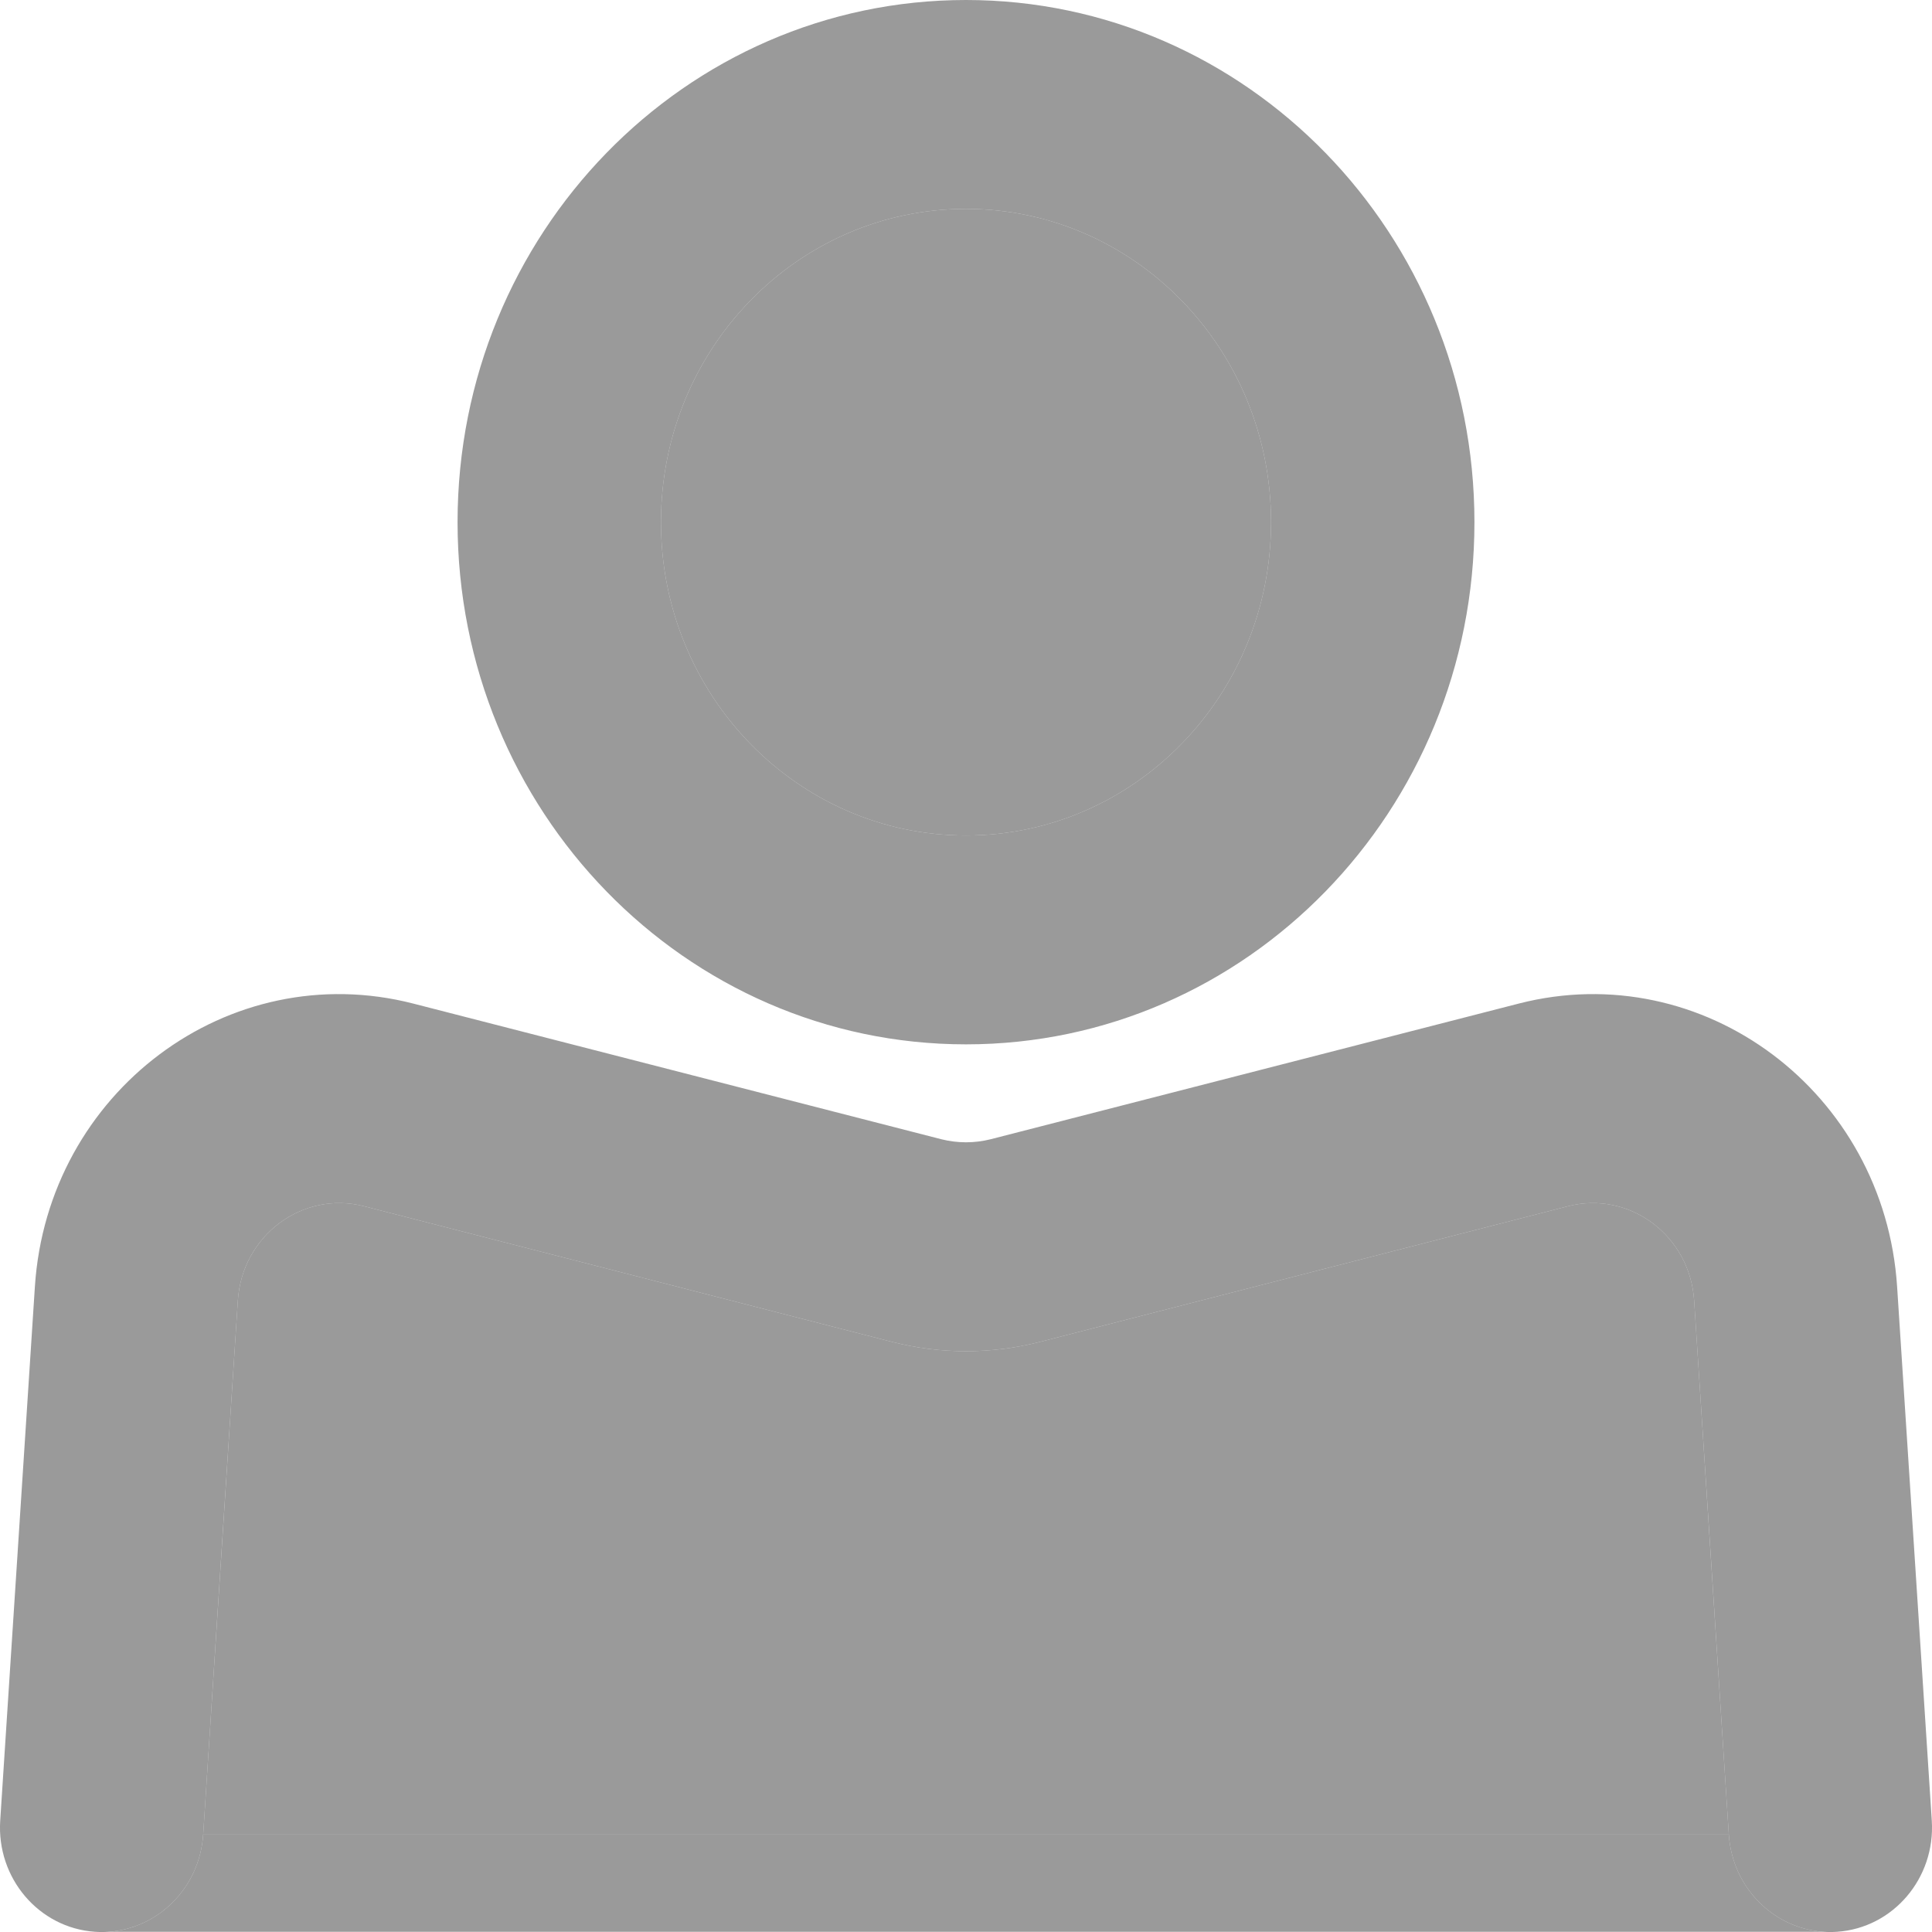 <svg width="18" height="18" viewBox="0 0 18 18" fill="none" xmlns="http://www.w3.org/2000/svg">
<path fill-rule="evenodd" clip-rule="evenodd" d="M6.158 4.865C6.158 3.253 7.43 1.946 9 1.946C10.57 1.946 11.842 3.253 11.842 4.865C11.842 6.477 10.57 7.784 9 7.784C7.43 7.784 6.158 6.477 6.158 4.865ZM9 0C6.384 0 4.263 2.178 4.263 4.865C4.263 7.552 6.384 9.73 9 9.73C11.616 9.73 13.737 7.552 13.737 4.865C13.737 2.178 11.616 0 9 0ZM14.609 11.238C15.182 11.091 15.745 11.512 15.784 12.117C15.784 12.117 16.073 16.555 16.107 17.092C16.139 17.584 16.522 17.966 16.988 17.998C17.03 18.001 17.073 18.001 17.116 17.998C17.638 17.962 18.033 17.498 17.998 16.962L17.675 11.988C17.557 10.173 15.868 8.909 14.15 9.35L9.23 10.614C9.079 10.652 8.921 10.652 8.77 10.614L3.85 9.35C2.131 8.909 0.443 10.173 0.325 11.988L0.002 16.962C-0.033 17.498 0.362 17.962 0.884 17.998C0.927 18.001 0.97 18.001 1.012 17.998C1.478 17.966 1.861 17.584 1.893 17.092C1.927 16.555 2.216 12.117 2.216 12.117C2.255 11.512 2.818 11.091 3.391 11.238L8.311 12.502C8.763 12.618 9.237 12.618 9.689 12.502L14.609 11.238Z" fill="#707070" fill-opacity="0.7"/>
<path d="M15.784 12.117C15.745 11.512 15.182 11.091 14.609 11.238L9.689 12.502C9.237 12.618 8.763 12.618 8.311 12.502L3.391 11.238C2.818 11.091 2.255 11.512 2.216 12.117L1.893 17.092H16.107L15.784 12.117Z" fill="#707070" fill-opacity="0.7"/>
<path d="M16.988 17.998C16.522 17.966 16.139 17.584 16.107 17.092H1.893C1.861 17.584 1.478 17.966 1.012 17.998H16.988Z" fill="#707070" fill-opacity="0.7"/>
<path d="M9 1.946C7.43 1.946 6.158 3.253 6.158 4.865C6.158 6.477 7.43 7.784 9 7.784C10.57 7.784 11.842 6.477 11.842 4.865C11.842 3.253 10.57 1.946 9 1.946Z" fill="#707070" fill-opacity="0.7"/>
</svg>
